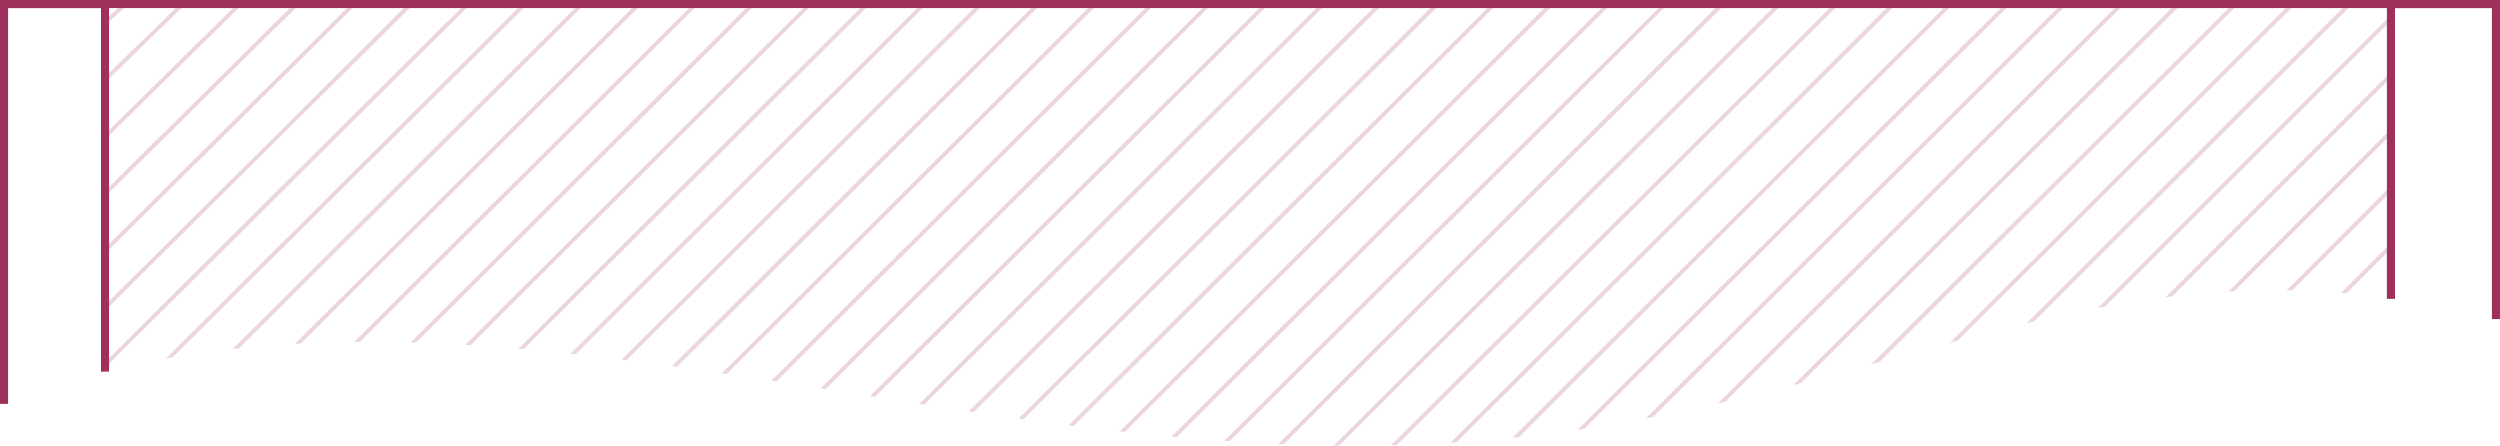 <svg xmlns="http://www.w3.org/2000/svg" viewBox="0 0 619 110.33"><defs><style>.cls-1{fill:#9e305b;opacity:0.2;}.cls-2{fill:none;stroke:#9e305b;stroke-miterlimit:10;stroke-width:2px;}</style></defs><title>0fl_2</title><g id="Слой_2" data-name="Слой 2"><g id="Слой_1-2" data-name="Слой 1"><path class="cls-1" d="M592,73.81V0H25V92.2l2-.51V90.06L116.55,1h12.7L41.06,88.77l1.73-.31L88.08,43.39,130.67,1h12.7L125.81,18.49,57.61,86.41l1.6-.18,64.93-64.65L144.79,1h12.7l-61,60.79L73,85.13l1.5-.08L97.09,62.58,158.91,1h12.7L87.68,84.65H89.1L100.58,73.2,173,1h12.7L109.48,77l-7.81,7.78,1.38,0L110.9,77,187.15,1h12.7L123.6,77l-8.39,8.36,1.33.09L125,77,201.27,1H214L137.72,77l-9.35,9.32,1.3.11L139.14,77,215.39,1h12.7L151.84,77,141.25,87.56l1.28.14L153.26,77,229.51,1h12.7L166,77,153.9,89l1.26.16L167.38,77,243.62,1h12.7L180.08,77,166.39,90.65l1.24.17L181.49,77,257.74,1h12.7L194.2,77,178.74,92.41l1.23.18L195.61,77,271.86,1h12.7L208.32,77,191,94.26l1.23.19L209.73,77,286,1h12.7L222.43,77,203.21,96.16l1.22.19L223.85,77,300.1,1h12.7L236.55,77,215.41,98.08l1.22.19L238,77,314.22,1h12.7L250.67,77l-23.06,23,1.23.19L252.09,77,328.34,1H341L264.79,77l-24.92,24.84,1.23.18,25.1-25L342.46,1h12.7L278.91,77l-26.7,26.62,1.24.17L280.33,77,356.57,1h12.7L293,77l-28.37,28.28,1.26.16L294.45,77,370.69,1h12.7L307.15,77l-29.88,29.79,1.28.14,30-29.92L384.81,1h12.7L321.27,77l-31.2,31.1,1.3.12L322.68,77,398.93,1h12.7L335.39,77l-32.27,32.16,1.32.09L336.8,77,413,1h12.7L349.5,77l-33,32.93,1.35.06,33.1-33L427.17,1h12.7L363.62,77,330.2,110.32h1.41L365,77,441.29,1H454L377.74,77l-33.35,33.24,1.45,0L379.16,77,455.41,1h12.7L391.86,77l-32.74,32.63,1.52-.1L393.28,77,469.53,1h12.7L406,77,374.5,108.38l1.59-.17L407.4,77,483.64,1h12.7L420.1,77l-29.49,29.4,1.66-.24L421.51,77,497.76,1h12.7L434.22,77l-26.68,26.59,1.75-.33L435.63,77,511.88,1h12.7L448.34,77l-23,22.9,1.83-.42L449.75,77,526,1h12.7L462.45,77,444,95.35l1.92-.5L463.87,77,540.12,1h12.7L476.57,77,463.35,90.18l2-.54L478,77,554.24,1h12.7L490.69,77l-7.88,7.85,1.94-.52L492.11,77,568.36,1h12.7L504.81,77l-3,3,1.86-.44L506.23,77,582.48,1H591V4.68L519.46,76.22l1.73-.32L591,6.1V18.8L536.21,73.59l1.6-.19L591,20.21v12.7L551.73,72.19l1.49-.08L591,34.33V47L566.16,71.88l1.39,0L591,48.45V61.16L579.66,72.49l1.31.11,10-10V73.68ZM27,1h3.33l-.49.44L27,4Zm0,4.36L30.75,2l1.08-1h12.7L39,6.42,27,18.07Zm0,14.11L40.17,6.64,46,1h12.7L27,32.18Zm0,14.12L54,7l6.07-6h12.7L27,46.29ZM27,47.7,59.66,15.38,74.2,1H86.9L27,60.41Zm0,14.12,27.72-27.5L88.32,1H101L68,33.83,27,74.53Zm30.65-3.65L27,88.65V75.94L68.86,34.35,102.43,1h12.7Z"/><path class="cls-2" d="M26,92V1H1v99"/><path class="cls-2" d="M618,79V1H592V74"/><line class="cls-2" x1="1" y1="1" x2="618" y2="1"/></g></g></svg>